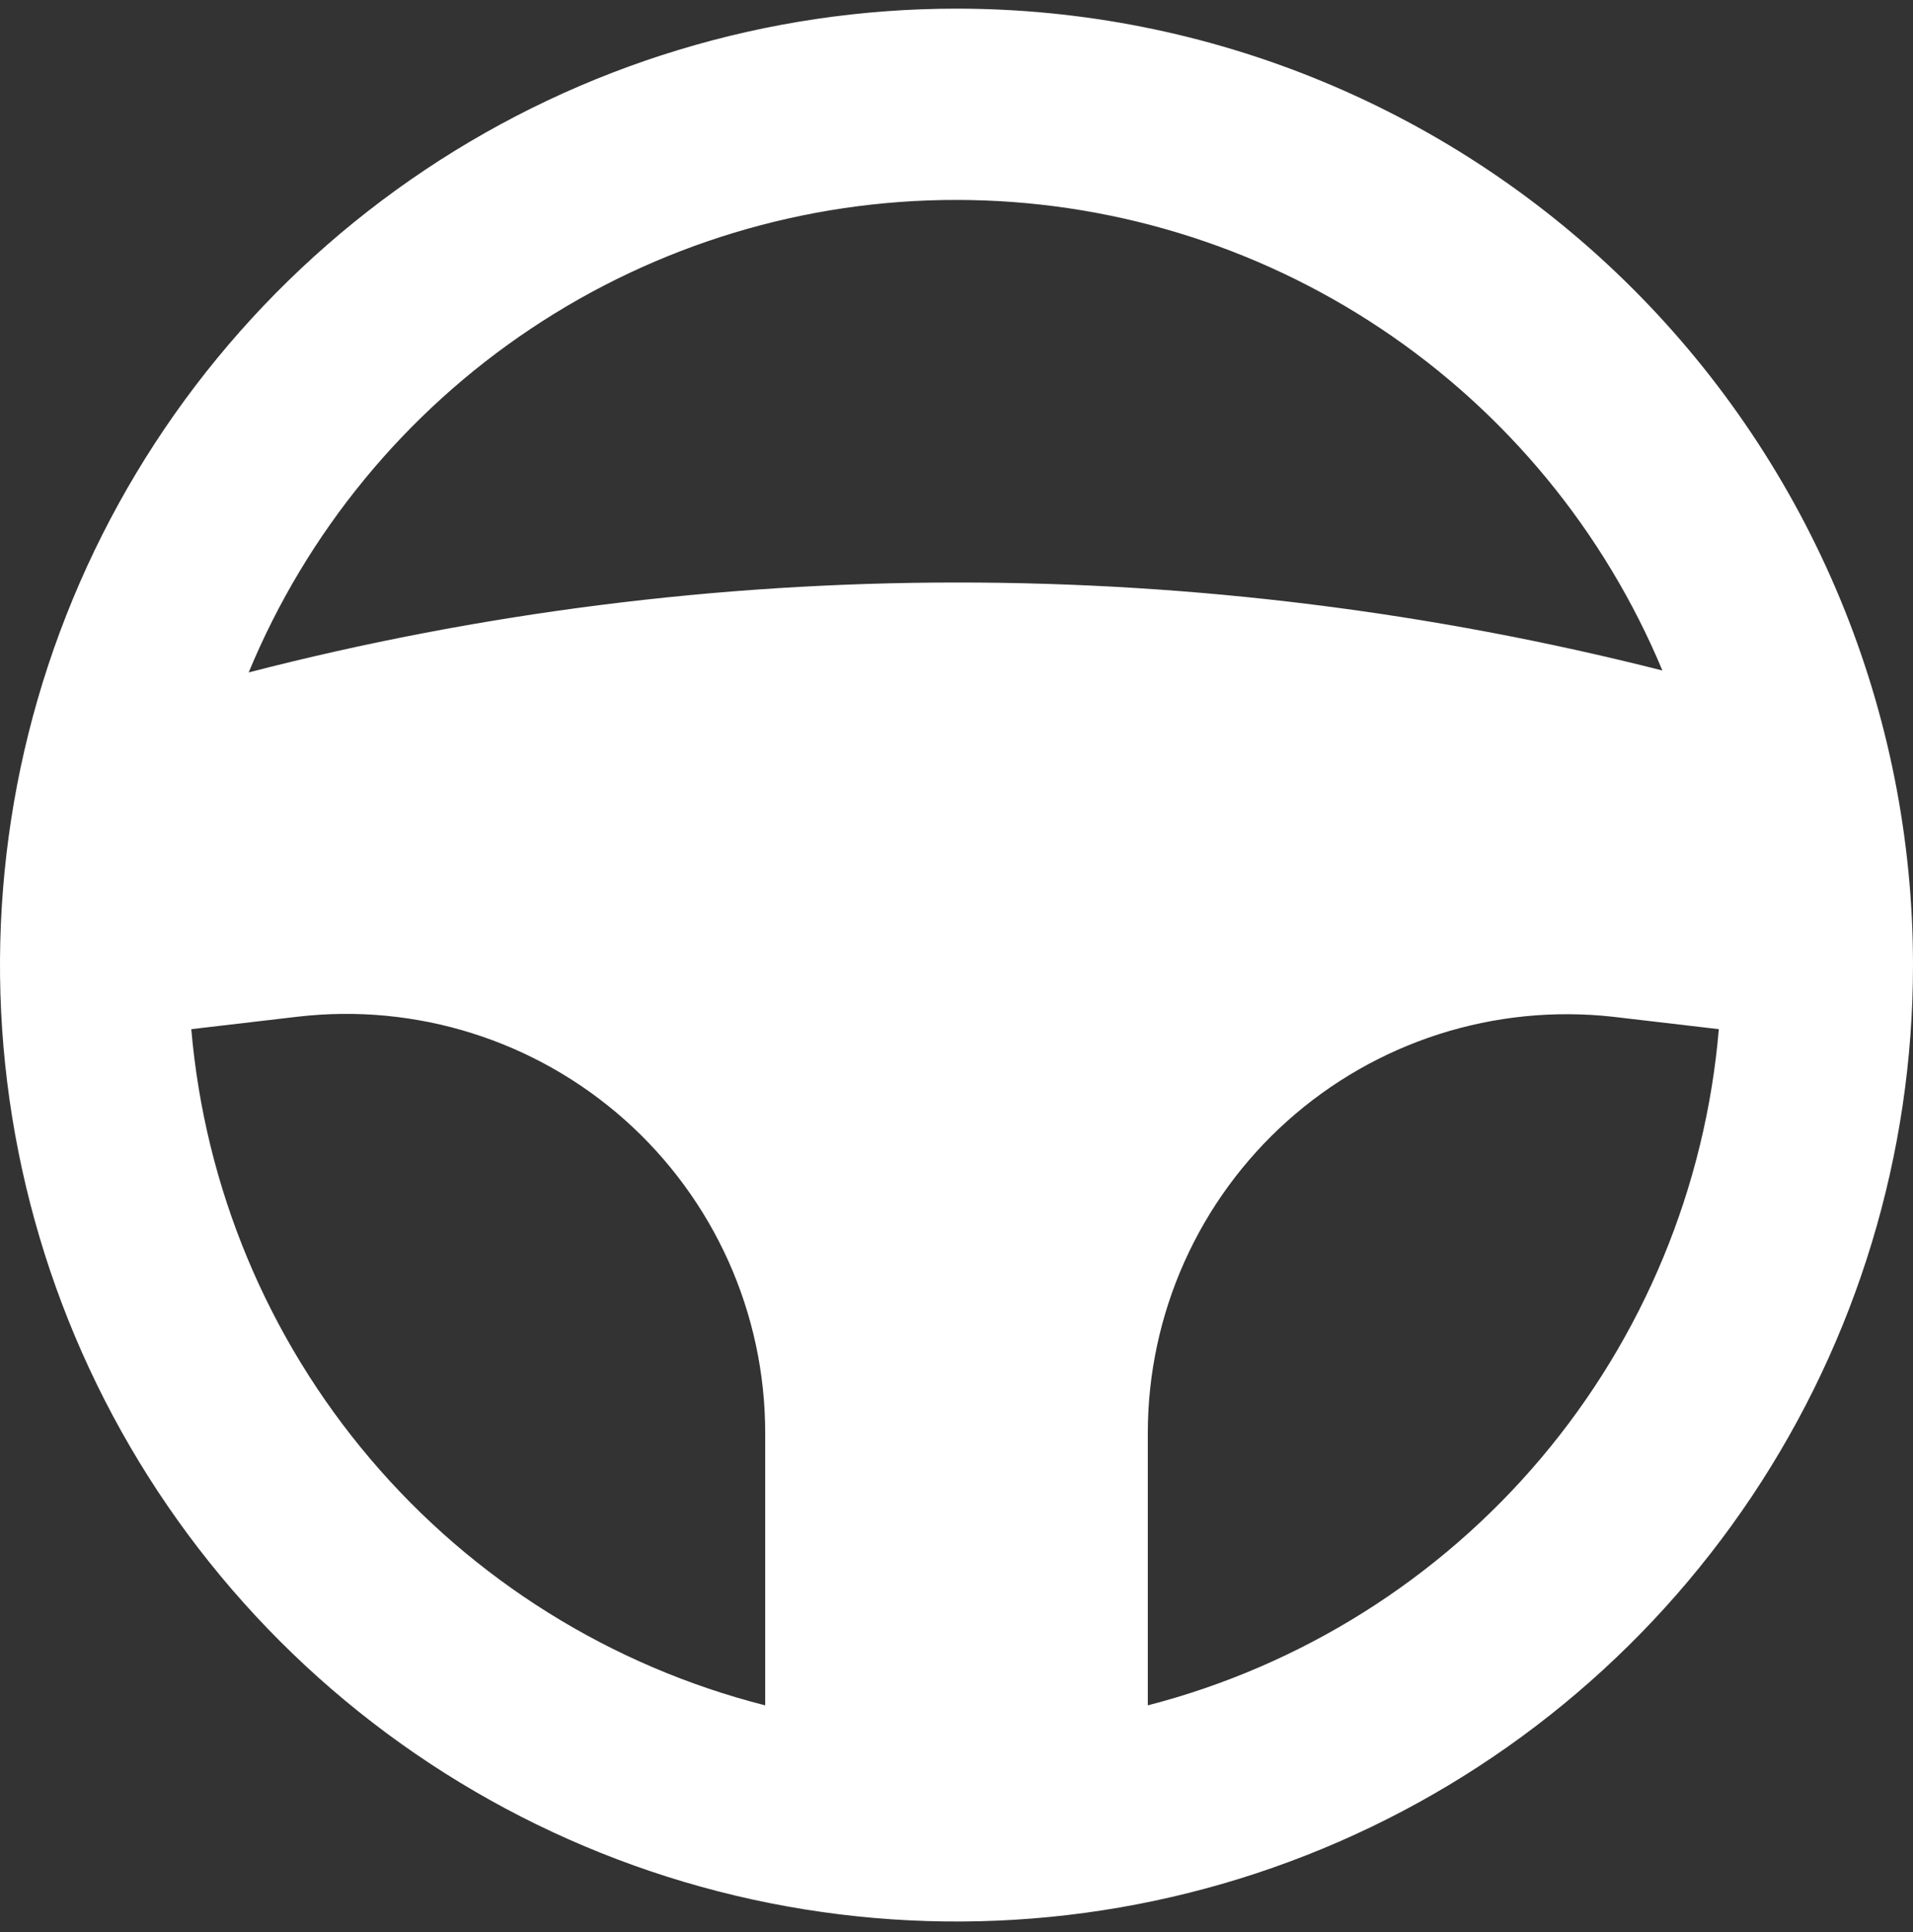<svg width="100%" height="100%" viewBox="0 0 100 101" fill="none" xmlns="http://www.w3.org/2000/svg">
<rect x="0" y="0" width="100" height="101" fill="#333333" stroke="none"/>
<path id="Logo" d="M50 0.452C40.111 0.452 30.444 3.384 22.221 8.879C13.999 14.373 7.59 22.181 3.806 31.318C0.022 40.454 -0.969 50.508 0.961 60.206C2.89 69.906 7.652 78.815 14.645 85.807C21.637 92.8 30.547 97.562 40.245 99.491C49.945 101.421 59.998 100.43 69.134 96.646C78.27 92.862 86.079 86.453 91.573 78.231C97.067 70.008 100 60.341 100 50.452C100 43.886 98.707 37.384 96.194 31.318C93.681 25.252 89.998 19.74 85.355 15.097C80.712 10.454 75.201 6.771 69.134 4.258C63.068 1.745 56.566 0.452 50 0.452ZM50 10.452C57.891 10.455 65.605 12.793 72.171 17.17C78.737 21.547 83.862 27.769 86.9 35.052C74.839 31.991 62.443 30.445 50 30.452C37.518 30.454 25.086 32.033 13 35.152C16.029 27.834 21.163 21.581 27.75 17.184C34.336 12.787 42.08 10.444 50 10.452ZM10 53.802L15.55 53.152C18.62 52.792 21.732 53.086 24.68 54.015C27.628 54.944 30.346 56.486 32.656 58.54C34.965 60.595 36.814 63.115 38.08 65.935C39.345 68.755 40 71.811 40 74.902V89.152C31.948 87.105 24.732 82.602 19.356 76.267C13.98 69.932 10.71 62.08 10 53.802ZM60 89.152V74.902C60.003 71.825 60.653 68.783 61.91 65.975C63.167 63.166 65.002 60.654 67.294 58.602C69.587 56.55 72.286 55.004 75.216 54.065C78.147 53.126 81.242 52.815 84.3 53.152L89.85 53.802C89.15 62.061 85.902 69.898 80.555 76.231C75.207 82.563 68.025 87.078 60 89.152Z" fill="white"/>
</svg>
